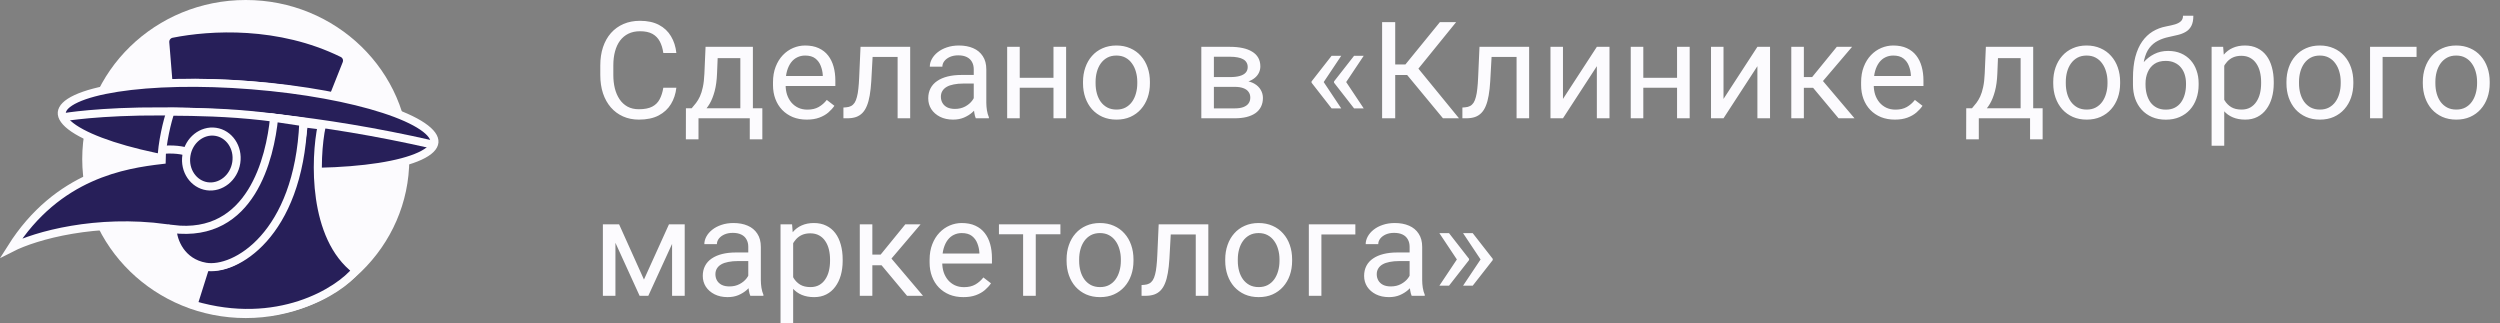 <svg width="232" height="30" viewBox="0 0 232 30" fill="none" xmlns="http://www.w3.org/2000/svg">
<rect x="0" y="0" width="232" height="30" fill="#808080" stroke="none"/>
<path d="M61.556 8.139H62.766C62.703 8.703 62.537 9.208 62.268 9.653C61.999 10.098 61.619 10.452 61.127 10.713C60.635 10.971 60.022 11.1 59.287 11.1C58.749 11.1 58.259 11.001 57.818 10.805C57.381 10.609 57.005 10.331 56.69 9.972C56.375 9.608 56.131 9.173 55.959 8.666C55.791 8.156 55.707 7.588 55.707 6.963V6.074C55.707 5.449 55.791 4.883 55.959 4.376C56.131 3.866 56.377 3.428 56.697 3.065C57.02 2.701 57.409 2.421 57.862 2.225C58.316 2.029 58.827 1.931 59.394 1.931C60.087 1.931 60.673 2.058 61.152 2.311C61.631 2.564 62.003 2.916 62.268 3.365C62.537 3.81 62.703 4.327 62.766 4.916H61.556C61.497 4.499 61.388 4.141 61.228 3.843C61.068 3.541 60.841 3.308 60.547 3.144C60.253 2.981 59.869 2.899 59.394 2.899C58.986 2.899 58.627 2.975 58.316 3.126C58.009 3.277 57.751 3.492 57.541 3.769C57.335 4.047 57.18 4.38 57.075 4.769C56.97 5.157 56.917 5.588 56.917 6.062V6.963C56.917 7.4 56.963 7.81 57.056 8.194C57.152 8.578 57.297 8.916 57.491 9.206C57.684 9.496 57.93 9.725 58.228 9.892C58.526 10.056 58.879 10.137 59.287 10.137C59.804 10.137 60.215 10.058 60.522 9.898C60.829 9.739 61.06 9.51 61.215 9.212C61.375 8.914 61.488 8.556 61.556 8.139ZM65.476 4.346H66.642L66.541 6.828C66.516 7.457 66.442 8 66.32 8.458C66.198 8.916 66.043 9.306 65.854 9.629C65.665 9.947 65.453 10.215 65.217 10.431C64.986 10.648 64.747 10.83 64.499 10.977H63.919L63.95 10.052L64.19 10.045C64.329 9.886 64.463 9.723 64.593 9.555C64.724 9.383 64.843 9.181 64.953 8.948C65.062 8.711 65.152 8.423 65.224 8.084C65.299 7.741 65.347 7.322 65.368 6.828L65.476 4.346ZM65.766 4.346H69.868V10.977H68.703V5.394H65.766V4.346ZM63.654 10.045H70.745V12.932H69.579V10.977H64.82V12.932H63.648L63.654 10.045ZM74.866 11.1C74.391 11.1 73.96 11.022 73.574 10.867C73.192 10.707 72.862 10.485 72.585 10.199C72.311 9.913 72.102 9.573 71.954 9.181C71.807 8.789 71.734 8.36 71.734 7.894V7.637C71.734 7.097 71.816 6.617 71.98 6.197C72.144 5.772 72.366 5.412 72.648 5.118C72.929 4.824 73.249 4.601 73.605 4.45C73.963 4.299 74.332 4.223 74.715 4.223C75.203 4.223 75.622 4.305 75.975 4.468C76.333 4.632 76.625 4.86 76.852 5.155C77.078 5.445 77.246 5.788 77.356 6.184C77.465 6.576 77.52 7.005 77.52 7.471V7.98H72.427V7.054H76.354V6.969C76.337 6.675 76.274 6.389 76.164 6.111C76.059 5.833 75.892 5.604 75.66 5.424C75.429 5.244 75.114 5.155 74.715 5.155C74.45 5.155 74.206 5.21 73.984 5.32C73.761 5.426 73.57 5.586 73.41 5.798C73.251 6.011 73.127 6.27 73.038 6.576C72.95 6.883 72.906 7.236 72.906 7.637V7.894C72.906 8.209 72.95 8.505 73.038 8.783C73.131 9.057 73.263 9.298 73.435 9.506C73.612 9.714 73.824 9.878 74.072 9.996C74.324 10.115 74.61 10.174 74.929 10.174C75.341 10.174 75.69 10.092 75.975 9.929C76.261 9.765 76.511 9.547 76.726 9.273L77.432 9.819C77.284 10.035 77.097 10.241 76.87 10.438C76.644 10.634 76.364 10.793 76.032 10.916C75.704 11.038 75.316 11.1 74.866 11.1ZM83.438 4.346V5.283H80.141V4.346H83.438ZM84.465 4.346V10.977H83.299V4.346H84.465ZM79.857 4.346H81.029L80.854 7.545C80.824 8.039 80.775 8.476 80.709 8.856C80.645 9.232 80.558 9.555 80.444 9.825C80.335 10.094 80.196 10.315 80.028 10.486C79.864 10.654 79.666 10.779 79.436 10.86C79.204 10.938 78.938 10.977 78.635 10.977H78.27V9.978L78.522 9.96C78.702 9.947 78.856 9.906 78.981 9.837C79.112 9.768 79.221 9.665 79.31 9.531C79.398 9.392 79.469 9.214 79.523 8.997C79.582 8.781 79.627 8.523 79.656 8.225C79.69 7.927 79.715 7.58 79.732 7.183L79.857 4.346ZM90.364 9.843V6.429C90.364 6.168 90.309 5.941 90.2 5.749C90.094 5.553 89.936 5.402 89.721 5.296C89.506 5.189 89.242 5.136 88.927 5.136C88.633 5.136 88.375 5.185 88.152 5.283C87.933 5.381 87.761 5.51 87.635 5.669C87.513 5.829 87.452 6 87.452 6.184H86.286C86.286 5.947 86.349 5.712 86.475 5.479C86.601 5.247 86.782 5.036 87.017 4.848C87.257 4.656 87.542 4.505 87.874 4.395C88.211 4.28 88.584 4.223 88.996 4.223C89.492 4.223 89.929 4.305 90.307 4.468C90.689 4.632 90.987 4.879 91.202 5.21C91.421 5.537 91.53 5.947 91.53 6.442V9.531C91.53 9.751 91.549 9.986 91.586 10.235C91.629 10.485 91.689 10.699 91.769 10.879V10.977H90.553C90.494 10.846 90.448 10.672 90.414 10.456C90.381 10.235 90.364 10.031 90.364 9.843ZM90.566 6.956L90.578 7.753H89.399C89.067 7.753 88.772 7.78 88.511 7.833C88.25 7.882 88.032 7.957 87.855 8.06C87.679 8.162 87.544 8.29 87.452 8.446C87.36 8.597 87.314 8.775 87.314 8.979C87.314 9.187 87.361 9.377 87.458 9.549C87.555 9.721 87.7 9.857 87.893 9.96C88.091 10.058 88.333 10.107 88.618 10.107C88.975 10.107 89.29 10.033 89.564 9.886C89.836 9.739 90.052 9.559 90.212 9.347C90.376 9.134 90.465 8.928 90.477 8.728L90.975 9.273C90.945 9.445 90.866 9.635 90.736 9.843C90.605 10.052 90.431 10.252 90.212 10.444C89.999 10.632 89.742 10.789 89.443 10.916C89.15 11.038 88.817 11.1 88.448 11.1C87.986 11.1 87.58 11.012 87.231 10.836C86.887 10.66 86.618 10.425 86.425 10.131C86.236 9.833 86.141 9.5 86.141 9.132C86.141 8.777 86.213 8.464 86.355 8.194C86.498 7.921 86.704 7.694 86.973 7.514C87.242 7.33 87.565 7.191 87.944 7.097C88.322 7.003 88.744 6.956 89.21 6.956H90.566ZM97.99 7.22V8.139H94.385V7.22H97.99ZM94.631 4.346V10.977H93.465V4.346H94.631ZM98.935 4.346V10.977H97.763V4.346H98.935ZM100.504 7.735V7.594C100.504 7.116 100.576 6.673 100.719 6.264C100.862 5.851 101.067 5.494 101.336 5.191C101.605 4.885 101.93 4.648 102.313 4.48C102.695 4.309 103.124 4.223 103.599 4.223C104.078 4.223 104.509 4.309 104.891 4.48C105.277 4.648 105.605 4.885 105.874 5.191C106.147 5.494 106.355 5.851 106.498 6.264C106.641 6.673 106.712 7.116 106.712 7.594V7.735C106.712 8.213 106.641 8.656 106.498 9.065C106.355 9.473 106.147 9.831 105.874 10.137C105.605 10.44 105.279 10.677 104.897 10.848C104.519 11.016 104.09 11.1 103.612 11.1C103.132 11.1 102.702 11.016 102.319 10.848C101.937 10.677 101.609 10.44 101.336 10.137C101.067 9.831 100.862 9.473 100.719 9.065C100.576 8.656 100.504 8.213 100.504 7.735ZM101.67 7.594V7.735C101.67 8.066 101.71 8.378 101.79 8.672C101.87 8.963 101.989 9.22 102.149 9.445C102.313 9.669 102.517 9.847 102.761 9.978C103.004 10.105 103.288 10.168 103.612 10.168C103.931 10.168 104.21 10.105 104.45 9.978C104.693 9.847 104.895 9.669 105.055 9.445C105.215 9.22 105.334 8.963 105.414 8.672C105.498 8.378 105.54 8.066 105.54 7.735V7.594C105.54 7.267 105.498 6.958 105.414 6.668C105.334 6.374 105.212 6.115 105.048 5.89C104.889 5.661 104.687 5.481 104.443 5.351C104.204 5.22 103.922 5.155 103.599 5.155C103.279 5.155 102.998 5.22 102.754 5.351C102.514 5.481 102.313 5.661 102.149 5.89C101.989 6.115 101.87 6.374 101.79 6.668C101.71 6.958 101.67 7.267 101.67 7.594ZM114.577 8.06H112.34L112.327 7.153H114.155C114.517 7.153 114.817 7.118 115.056 7.048C115.3 6.979 115.483 6.875 115.605 6.736C115.727 6.597 115.787 6.425 115.787 6.221C115.787 6.062 115.752 5.923 115.681 5.804C115.613 5.682 115.51 5.582 115.372 5.504C115.233 5.422 115.06 5.363 114.855 5.326C114.653 5.285 114.416 5.265 114.142 5.265H112.649V10.977H111.483V4.346H114.142C114.575 4.346 114.964 4.382 115.309 4.456C115.657 4.529 115.953 4.642 116.197 4.793C116.445 4.94 116.634 5.128 116.764 5.357C116.895 5.586 116.96 5.855 116.96 6.166C116.96 6.366 116.917 6.556 116.833 6.736C116.75 6.916 116.625 7.075 116.462 7.214C116.298 7.353 116.096 7.467 115.857 7.557C115.617 7.643 115.342 7.698 115.031 7.723L114.577 8.06ZM114.577 10.977H111.918L112.497 10.058H114.577C114.901 10.058 115.17 10.019 115.384 9.941C115.598 9.859 115.758 9.745 115.863 9.598C115.973 9.447 116.027 9.267 116.027 9.059C116.027 8.85 115.973 8.672 115.863 8.525C115.758 8.374 115.598 8.26 115.384 8.182C115.17 8.1 114.901 8.06 114.577 8.06H112.806L112.819 7.153H115.031L115.453 7.496C115.827 7.524 116.145 7.614 116.405 7.765C116.666 7.917 116.863 8.109 116.997 8.342C117.132 8.57 117.199 8.82 117.199 9.089C117.199 9.4 117.138 9.674 117.017 9.911C116.899 10.147 116.726 10.346 116.499 10.505C116.273 10.66 115.998 10.779 115.674 10.86C115.351 10.938 114.985 10.977 114.577 10.977ZM124.466 5.179L122.821 7.643L121.712 7.637V7.557L123.571 5.179H124.466ZM122.821 7.588L124.466 10.058H123.571L121.712 7.673V7.594L122.821 7.588ZM126.552 5.179L124.907 7.643L123.798 7.637V7.557L125.657 5.179H126.552ZM124.907 7.588L126.552 10.058H125.657L123.798 7.673V7.594L124.907 7.588ZM129.476 2.053V10.977H128.26V2.053H129.476ZM135.129 2.053L131.146 6.963H128.991L128.802 5.982H130.422L133.623 2.053H135.129ZM133.907 10.977L130.459 6.809L131.14 5.774L135.394 10.977H133.907ZM140.877 4.346V5.283H137.581V4.346H140.877ZM141.904 4.346V10.977H140.738V4.346H141.904ZM137.297 4.346H138.47L138.293 7.545C138.264 8.039 138.216 8.476 138.148 8.856C138.085 9.232 137.997 9.555 137.884 9.825C137.775 10.094 137.636 10.315 137.467 10.486C137.304 10.654 137.107 10.779 136.875 10.86C136.644 10.938 136.377 10.977 136.075 10.977H135.71V9.978L135.961 9.96C136.142 9.947 136.295 9.906 136.422 9.837C136.552 9.768 136.661 9.665 136.749 9.531C136.837 9.392 136.909 9.214 136.963 8.997C137.022 8.781 137.066 8.523 137.095 8.225C137.129 7.927 137.154 7.58 137.171 7.183L137.297 4.346ZM145.043 9.181L148.188 4.346H149.361V10.977H148.188V6.141L145.043 10.977H143.884V4.346H145.043V9.181ZM155.858 7.22V8.139H152.253V7.22H155.858ZM152.499 4.346V10.977H151.333V4.346H152.499ZM156.803 4.346V10.977H155.631V4.346H156.803ZM159.942 9.181L163.087 4.346H164.259V10.977H163.087V6.141L159.942 10.977H158.782V4.346H159.942V9.181ZM167.398 4.346V10.977H166.232V4.346H167.398ZM171.872 4.346L168.639 8.145H167.007L166.831 7.153H168.166L170.454 4.346H171.872ZM170.618 10.977L168.11 7.974L168.859 7.153L172.099 10.977H170.618ZM175.843 11.1C175.368 11.1 174.937 11.022 174.551 10.867C174.168 10.707 173.838 10.485 173.562 10.199C173.288 9.913 173.078 9.573 172.931 9.181C172.784 8.789 172.711 8.36 172.711 7.894V7.637C172.711 7.097 172.792 6.617 172.957 6.197C173.12 5.772 173.343 5.412 173.625 5.118C173.906 4.824 174.226 4.601 174.582 4.45C174.939 4.299 175.309 4.223 175.691 4.223C176.179 4.223 176.599 4.305 176.952 4.468C177.309 4.632 177.601 4.86 177.828 5.155C178.055 5.445 178.223 5.788 178.332 6.184C178.441 6.576 178.496 7.005 178.496 7.471V7.98H173.404V7.054H177.33V6.969C177.314 6.675 177.251 6.389 177.141 6.111C177.036 5.833 176.868 5.604 176.637 5.424C176.406 5.244 176.091 5.155 175.691 5.155C175.427 5.155 175.183 5.21 174.96 5.32C174.738 5.426 174.547 5.586 174.387 5.798C174.227 6.011 174.103 6.27 174.015 6.576C173.927 6.883 173.883 7.236 173.883 7.637V7.894C173.883 8.209 173.927 8.505 174.015 8.783C174.108 9.057 174.24 9.298 174.412 9.506C174.589 9.714 174.801 9.878 175.048 9.996C175.301 10.115 175.586 10.174 175.906 10.174C176.317 10.174 176.667 10.092 176.952 9.929C177.238 9.765 177.488 9.547 177.702 9.273L178.408 9.819C178.261 10.035 178.074 10.241 177.847 10.438C177.62 10.634 177.341 10.793 177.009 10.916C176.681 11.038 176.292 11.1 175.843 11.1ZM184.288 4.346H185.454L185.353 6.828C185.328 7.457 185.254 8 185.132 8.458C185.01 8.916 184.855 9.306 184.666 9.629C184.477 9.947 184.265 10.215 184.029 10.431C183.799 10.648 183.559 10.83 183.311 10.977H182.731L182.763 10.052L183.002 10.045C183.141 9.886 183.275 9.723 183.406 9.555C183.536 9.383 183.656 9.181 183.765 8.948C183.874 8.711 183.964 8.423 184.036 8.084C184.112 7.741 184.16 7.322 184.181 6.828L184.288 4.346ZM184.578 4.346H188.681V10.977H187.514V5.394H184.578V4.346ZM182.467 10.045H189.557V12.932H188.39V10.977H183.633V12.932H182.46L182.467 10.045ZM190.54 7.735V7.594C190.54 7.116 190.611 6.673 190.754 6.264C190.897 5.851 191.103 5.494 191.372 5.191C191.641 4.885 191.967 4.648 192.349 4.48C192.731 4.309 193.16 4.223 193.634 4.223C194.113 4.223 194.544 4.309 194.926 4.48C195.313 4.648 195.64 4.885 195.91 5.191C196.182 5.494 196.391 5.851 196.533 6.264C196.676 6.673 196.748 7.116 196.748 7.594V7.735C196.748 8.213 196.676 8.656 196.533 9.065C196.391 9.473 196.182 9.831 195.91 10.137C195.64 10.44 195.315 10.677 194.933 10.848C194.554 11.016 194.126 11.1 193.647 11.1C193.168 11.1 192.737 11.016 192.355 10.848C191.973 10.677 191.645 10.44 191.372 10.137C191.103 9.831 190.897 9.473 190.754 9.065C190.611 8.656 190.54 8.213 190.54 7.735ZM191.706 7.594V7.735C191.706 8.066 191.746 8.378 191.825 8.672C191.905 8.963 192.025 9.22 192.185 9.445C192.349 9.669 192.552 9.847 192.796 9.978C193.039 10.105 193.323 10.168 193.647 10.168C193.966 10.168 194.246 10.105 194.485 9.978C194.729 9.847 194.93 9.669 195.09 9.445C195.25 9.22 195.369 8.963 195.449 8.672C195.534 8.378 195.576 8.066 195.576 7.735V7.594C195.576 7.267 195.534 6.958 195.449 6.668C195.369 6.374 195.247 6.115 195.084 5.89C194.924 5.661 194.722 5.481 194.479 5.351C194.239 5.22 193.958 5.155 193.634 5.155C193.315 5.155 193.034 5.22 192.79 5.351C192.551 5.481 192.349 5.661 192.185 5.89C192.025 6.115 191.905 6.374 191.825 6.668C191.746 6.958 191.706 7.267 191.706 7.594ZM202.584 1.459H203.542C203.542 1.859 203.479 2.178 203.352 2.415C203.227 2.648 203.055 2.828 202.836 2.954C202.622 3.081 202.378 3.177 202.104 3.242C201.836 3.308 201.557 3.371 201.266 3.432C200.905 3.506 200.569 3.622 200.258 3.782C199.951 3.937 199.687 4.158 199.464 4.444C199.245 4.73 199.084 5.102 198.978 5.559C198.878 6.017 198.851 6.583 198.897 7.257V7.821H197.939V7.257C197.939 6.501 198.013 5.841 198.16 5.277C198.31 4.713 198.523 4.237 198.796 3.849C199.069 3.461 199.392 3.153 199.767 2.924C200.145 2.695 200.56 2.538 201.015 2.452C201.342 2.391 201.624 2.325 201.859 2.256C202.094 2.182 202.273 2.084 202.395 1.962C202.521 1.839 202.584 1.671 202.584 1.459ZM201.203 4.726C201.649 4.726 202.046 4.801 202.395 4.952C202.743 5.104 203.039 5.314 203.283 5.584C203.527 5.853 203.712 6.172 203.838 6.54C203.968 6.903 204.033 7.3 204.033 7.729V7.864C204.033 8.325 203.964 8.754 203.825 9.151C203.691 9.543 203.491 9.886 203.227 10.18C202.966 10.47 202.647 10.697 202.269 10.86C201.895 11.024 201.468 11.106 200.99 11.106C200.51 11.106 200.082 11.024 199.704 10.86C199.329 10.697 199.01 10.47 198.745 10.18C198.481 9.886 198.279 9.543 198.14 9.151C198.006 8.754 197.939 8.325 197.939 7.864V7.729C197.939 7.627 197.958 7.526 197.996 7.428C198.034 7.33 198.08 7.23 198.135 7.128C198.193 7.026 198.246 6.918 198.292 6.803C198.448 6.436 198.66 6.094 198.928 5.78C199.201 5.465 199.527 5.212 199.905 5.02C200.288 4.824 200.72 4.726 201.203 4.726ZM200.977 5.651C200.548 5.651 200.195 5.747 199.917 5.939C199.645 6.131 199.441 6.386 199.307 6.705C199.172 7.02 199.105 7.361 199.105 7.729V7.864C199.105 8.174 199.143 8.468 199.218 8.746C199.294 9.024 199.408 9.271 199.558 9.488C199.714 9.7 199.909 9.868 200.145 9.99C200.385 10.113 200.666 10.174 200.99 10.174C201.313 10.174 201.592 10.113 201.828 9.99C202.062 9.868 202.256 9.7 202.407 9.488C202.559 9.271 202.672 9.024 202.747 8.746C202.823 8.468 202.861 8.174 202.861 7.864V7.729C202.861 7.451 202.823 7.187 202.747 6.938C202.672 6.689 202.556 6.468 202.401 6.276C202.25 6.084 202.054 5.933 201.815 5.823C201.579 5.708 201.3 5.651 200.977 5.651ZM206.409 5.62V13.526H205.237V4.346H206.308L206.409 5.62ZM211.004 7.606V7.735C211.004 8.217 210.945 8.664 210.827 9.077C210.71 9.486 210.538 9.841 210.31 10.143C210.088 10.446 209.812 10.681 209.485 10.848C209.157 11.016 208.781 11.1 208.356 11.1C207.924 11.1 207.542 11.03 207.21 10.891C206.878 10.752 206.596 10.55 206.365 10.284C206.134 10.019 205.949 9.7 205.81 9.328C205.676 8.956 205.584 8.538 205.533 8.072V7.385C205.584 6.895 205.678 6.456 205.817 6.068C205.956 5.68 206.138 5.349 206.365 5.075C206.596 4.797 206.875 4.587 207.204 4.444C207.531 4.297 207.909 4.223 208.338 4.223C208.766 4.223 209.147 4.305 209.478 4.468C209.811 4.628 210.09 4.856 210.317 5.155C210.543 5.453 210.714 5.81 210.827 6.227C210.945 6.64 211.004 7.099 211.004 7.606ZM209.832 7.735V7.606C209.832 7.275 209.796 6.965 209.725 6.675C209.653 6.38 209.541 6.123 209.391 5.902C209.243 5.678 209.054 5.502 208.823 5.375C208.592 5.244 208.317 5.179 207.997 5.179C207.704 5.179 207.447 5.228 207.229 5.326C207.014 5.424 206.832 5.557 206.68 5.725C206.529 5.888 206.405 6.076 206.308 6.288C206.216 6.497 206.147 6.713 206.101 6.938V8.525C206.185 8.811 206.302 9.081 206.453 9.334C206.605 9.584 206.807 9.786 207.058 9.941C207.311 10.092 207.628 10.168 208.01 10.168C208.325 10.168 208.596 10.105 208.823 9.978C209.054 9.847 209.243 9.669 209.391 9.445C209.541 9.22 209.653 8.963 209.725 8.672C209.796 8.378 209.832 8.066 209.832 7.735ZM212.183 7.735V7.594C212.183 7.116 212.254 6.673 212.396 6.264C212.539 5.851 212.746 5.494 213.014 5.191C213.283 4.885 213.609 4.648 213.991 4.48C214.374 4.309 214.802 4.223 215.277 4.223C215.755 4.223 216.186 4.309 216.569 4.48C216.955 4.648 217.283 4.885 217.552 5.191C217.825 5.494 218.033 5.851 218.176 6.264C218.318 6.673 218.39 7.116 218.39 7.594V7.735C218.39 8.213 218.318 8.656 218.176 9.065C218.033 9.473 217.825 9.831 217.552 10.137C217.283 10.44 216.957 10.677 216.575 10.848C216.197 11.016 215.768 11.1 215.289 11.1C214.81 11.1 214.38 11.016 213.998 10.848C213.615 10.677 213.287 10.44 213.014 10.137C212.746 9.831 212.539 9.473 212.396 9.065C212.254 8.656 212.183 8.213 212.183 7.735ZM213.348 7.594V7.735C213.348 8.066 213.388 8.378 213.468 8.672C213.548 8.963 213.668 9.22 213.827 9.445C213.991 9.669 214.194 9.847 214.438 9.978C214.683 10.105 214.966 10.168 215.289 10.168C215.609 10.168 215.888 10.105 216.127 9.978C216.371 9.847 216.573 9.669 216.732 9.445C216.892 9.22 217.012 8.963 217.092 8.672C217.176 8.378 217.218 8.066 217.218 7.735V7.594C217.218 7.267 217.176 6.958 217.092 6.668C217.012 6.374 216.89 6.115 216.726 5.89C216.567 5.661 216.365 5.481 216.121 5.351C215.882 5.22 215.601 5.155 215.277 5.155C214.958 5.155 214.676 5.22 214.432 5.351C214.193 5.481 213.991 5.661 213.827 5.89C213.668 6.115 213.548 6.374 213.468 6.668C213.388 6.958 213.348 7.267 213.348 7.594ZM224.257 4.346V5.283H221.106V10.977H219.941V4.346H224.257ZM224.837 7.735V7.594C224.837 7.116 224.909 6.673 225.052 6.264C225.195 5.851 225.4 5.494 225.669 5.191C225.938 4.885 226.264 4.648 226.646 4.48C227.028 4.309 227.457 4.223 227.932 4.223C228.411 4.223 228.842 4.309 229.224 4.48C229.611 4.648 229.938 4.885 230.207 5.191C230.48 5.494 230.688 5.851 230.831 6.264C230.974 6.673 231.045 7.116 231.045 7.594V7.735C231.045 8.213 230.974 8.656 230.831 9.065C230.688 9.473 230.48 9.831 230.207 10.137C229.938 10.44 229.612 10.677 229.23 10.848C228.852 11.016 228.423 11.1 227.945 11.1C227.466 11.1 227.035 11.016 226.652 10.848C226.27 10.677 225.943 10.44 225.669 10.137C225.4 9.831 225.195 9.473 225.052 9.065C224.909 8.656 224.837 8.213 224.837 7.735ZM226.003 7.594V7.735C226.003 8.066 226.043 8.378 226.123 8.672C226.203 8.963 226.322 9.22 226.482 9.445C226.646 9.669 226.85 9.847 227.094 9.978C227.337 10.105 227.621 10.168 227.945 10.168C228.264 10.168 228.543 10.105 228.783 9.978C229.027 9.847 229.228 9.669 229.388 9.445C229.548 9.22 229.667 8.963 229.747 8.672C229.831 8.378 229.873 8.066 229.873 7.735V7.594C229.873 7.267 229.831 6.958 229.747 6.668C229.667 6.374 229.545 6.115 229.381 5.89C229.222 5.661 229.02 5.481 228.776 5.351C228.537 5.22 228.255 5.155 227.932 5.155C227.612 5.155 227.331 5.22 227.087 5.351C226.848 5.481 226.646 5.661 226.482 5.89C226.322 6.115 226.203 6.374 226.123 6.668C226.043 6.958 226.003 7.267 226.003 7.594ZM59.759 25.943L62.079 20.82H63.2L60.163 27.451H59.356L56.331 20.82H57.453L59.759 25.943ZM57.112 20.82V27.451H55.947V20.82H57.112ZM62.369 27.451V20.82H63.541V27.451H62.369ZM69.44 26.317V22.903C69.44 22.642 69.385 22.415 69.276 22.223C69.171 22.027 69.011 21.876 68.797 21.77C68.583 21.663 68.318 21.61 68.003 21.61C67.709 21.61 67.451 21.659 67.228 21.757C67.009 21.855 66.837 21.984 66.711 22.143C66.589 22.303 66.528 22.474 66.528 22.658H65.362C65.362 22.421 65.425 22.186 65.551 21.953C65.677 21.721 65.858 21.51 66.093 21.322C66.333 21.13 66.618 20.979 66.951 20.869C67.287 20.754 67.66 20.697 68.072 20.697C68.568 20.697 69.005 20.779 69.383 20.942C69.766 21.106 70.064 21.353 70.278 21.684C70.497 22.011 70.606 22.421 70.606 22.916V26.004C70.606 26.225 70.625 26.46 70.662 26.709C70.704 26.958 70.765 27.173 70.845 27.353V27.451H69.629C69.57 27.32 69.524 27.146 69.49 26.93C69.457 26.709 69.44 26.505 69.44 26.317ZM69.641 23.43L69.654 24.227H68.476C68.144 24.227 67.847 24.254 67.587 24.307C67.326 24.356 67.108 24.431 66.931 24.534C66.755 24.636 66.621 24.764 66.528 24.92C66.436 25.071 66.39 25.248 66.39 25.453C66.39 25.661 66.438 25.851 66.534 26.023C66.631 26.194 66.776 26.331 66.969 26.433C67.167 26.532 67.408 26.581 67.694 26.581C68.051 26.581 68.366 26.507 68.639 26.36C68.913 26.213 69.129 26.033 69.289 25.821C69.452 25.608 69.541 25.402 69.553 25.202L70.051 25.747C70.022 25.919 69.942 26.109 69.812 26.317C69.681 26.525 69.507 26.726 69.289 26.918C69.074 27.105 68.818 27.263 68.52 27.39C68.226 27.512 67.894 27.573 67.524 27.573C67.062 27.573 66.656 27.485 66.308 27.31C65.963 27.134 65.694 26.899 65.501 26.605C65.312 26.307 65.217 25.974 65.217 25.606C65.217 25.251 65.289 24.938 65.432 24.668C65.574 24.395 65.78 24.168 66.049 23.988C66.318 23.804 66.642 23.665 67.02 23.571C67.398 23.477 67.82 23.43 68.287 23.43H69.641ZM73.605 22.094V30H72.433V20.82H73.505L73.605 22.094ZM78.2 24.08V24.209C78.2 24.691 78.141 25.138 78.024 25.551C77.906 25.959 77.734 26.315 77.507 26.617C77.284 26.92 77.009 27.155 76.681 27.322C76.354 27.49 75.977 27.573 75.553 27.573C75.12 27.573 74.738 27.504 74.406 27.365C74.074 27.226 73.793 27.024 73.562 26.758C73.33 26.493 73.146 26.174 73.007 25.802C72.873 25.43 72.78 25.012 72.729 24.546V23.859C72.78 23.369 72.875 22.93 73.013 22.542C73.152 22.154 73.334 21.823 73.562 21.549C73.793 21.271 74.072 21.061 74.4 20.918C74.728 20.77 75.106 20.697 75.534 20.697C75.963 20.697 76.343 20.779 76.675 20.942C77.007 21.102 77.286 21.33 77.513 21.629C77.74 21.927 77.91 22.284 78.024 22.701C78.141 23.114 78.2 23.573 78.2 24.08ZM77.028 24.209V24.08C77.028 23.749 76.992 23.439 76.921 23.148C76.849 22.854 76.738 22.597 76.587 22.376C76.439 22.151 76.251 21.976 76.02 21.849C75.788 21.718 75.513 21.653 75.194 21.653C74.9 21.653 74.644 21.702 74.425 21.8C74.21 21.898 74.028 22.031 73.876 22.198C73.726 22.362 73.601 22.55 73.505 22.762C73.413 22.971 73.343 23.187 73.297 23.412V24.999C73.381 25.285 73.499 25.555 73.65 25.808C73.802 26.058 74.003 26.26 74.255 26.415C74.507 26.566 74.824 26.642 75.207 26.642C75.521 26.642 75.792 26.578 76.02 26.452C76.251 26.321 76.439 26.143 76.587 25.919C76.738 25.694 76.849 25.436 76.921 25.146C76.992 24.852 77.028 24.54 77.028 24.209ZM80.954 20.82V27.451H79.788V20.82H80.954ZM85.429 20.82L82.196 24.619H80.563L80.387 23.627H81.723L84.011 20.82H85.429ZM84.175 27.451L81.667 24.448L82.416 23.627L85.656 27.451H84.175ZM89.399 27.573C88.925 27.573 88.494 27.496 88.108 27.34C87.725 27.181 87.395 26.958 87.118 26.672C86.845 26.387 86.635 26.047 86.488 25.655C86.341 25.263 86.267 24.834 86.267 24.368V24.111C86.267 23.571 86.349 23.091 86.513 22.67C86.677 22.245 86.9 21.886 87.181 21.592C87.462 21.298 87.782 21.075 88.139 20.924C88.496 20.773 88.866 20.697 89.248 20.697C89.736 20.697 90.156 20.779 90.508 20.942C90.866 21.106 91.158 21.334 91.384 21.629C91.612 21.919 91.78 22.262 91.889 22.658C91.998 23.05 92.053 23.479 92.053 23.945V24.454H86.96V23.528H90.887V23.443C90.87 23.148 90.807 22.863 90.698 22.585C90.593 22.307 90.424 22.078 90.194 21.898C89.962 21.718 89.647 21.629 89.248 21.629C88.984 21.629 88.74 21.684 88.517 21.794C88.295 21.9 88.103 22.06 87.944 22.272C87.784 22.485 87.66 22.744 87.572 23.05C87.483 23.357 87.44 23.71 87.44 24.111V24.368C87.44 24.683 87.483 24.979 87.572 25.257C87.664 25.53 87.797 25.771 87.969 25.98C88.145 26.188 88.358 26.352 88.605 26.47C88.858 26.589 89.143 26.648 89.463 26.648C89.874 26.648 90.223 26.566 90.508 26.403C90.795 26.239 91.045 26.021 91.258 25.747L91.964 26.293C91.818 26.509 91.63 26.715 91.404 26.911C91.177 27.108 90.897 27.267 90.566 27.39C90.238 27.512 89.849 27.573 89.399 27.573ZM96.118 20.82V27.451H94.945V20.82H96.118ZM98.406 20.82V21.739H92.702V20.82H98.406ZM98.979 24.209V24.068C98.979 23.59 99.05 23.146 99.193 22.738C99.336 22.325 99.542 21.968 99.811 21.665C100.08 21.359 100.406 21.122 100.788 20.954C101.17 20.783 101.599 20.697 102.073 20.697C102.552 20.697 102.983 20.783 103.366 20.954C103.752 21.122 104.079 21.359 104.349 21.665C104.622 21.968 104.83 22.325 104.972 22.738C105.115 23.146 105.187 23.59 105.187 24.068V24.209C105.187 24.687 105.115 25.13 104.972 25.539C104.83 25.947 104.622 26.305 104.349 26.611C104.079 26.913 103.754 27.151 103.372 27.322C102.994 27.49 102.565 27.573 102.086 27.573C101.607 27.573 101.176 27.49 100.794 27.322C100.412 27.151 100.084 26.913 99.811 26.611C99.542 26.305 99.336 25.947 99.193 25.539C99.05 25.13 98.979 24.687 98.979 24.209ZM100.145 24.068V24.209C100.145 24.54 100.185 24.852 100.265 25.146C100.344 25.436 100.465 25.694 100.624 25.919C100.788 26.143 100.991 26.321 101.235 26.452C101.479 26.578 101.763 26.642 102.086 26.642C102.406 26.642 102.685 26.578 102.924 26.452C103.168 26.321 103.37 26.143 103.529 25.919C103.689 25.694 103.808 25.436 103.888 25.146C103.973 24.852 104.015 24.54 104.015 24.209V24.068C104.015 23.741 103.973 23.432 103.888 23.142C103.808 22.848 103.687 22.589 103.523 22.364C103.363 22.135 103.161 21.955 102.918 21.825C102.678 21.694 102.397 21.629 102.073 21.629C101.755 21.629 101.473 21.694 101.229 21.825C100.99 21.955 100.788 22.135 100.624 22.364C100.465 22.589 100.344 22.848 100.265 23.142C100.185 23.432 100.145 23.741 100.145 24.068ZM111.105 20.82V21.757H107.809V20.82H111.105ZM112.132 20.82V27.451H110.966V20.82H112.132ZM107.525 20.82H108.697L108.521 24.019C108.491 24.513 108.443 24.95 108.376 25.33C108.313 25.706 108.224 26.029 108.111 26.299C108.002 26.568 107.864 26.789 107.695 26.96C107.531 27.128 107.334 27.253 107.103 27.334C106.871 27.412 106.605 27.451 106.303 27.451H105.937V26.452L106.189 26.433C106.37 26.421 106.523 26.38 106.649 26.311C106.78 26.241 106.888 26.139 106.977 26.004C107.065 25.866 107.136 25.688 107.191 25.471C107.25 25.255 107.294 24.997 107.323 24.699C107.357 24.401 107.382 24.053 107.399 23.657L107.525 20.82ZM113.701 24.209V24.068C113.701 23.59 113.773 23.146 113.916 22.738C114.058 22.325 114.264 21.968 114.534 21.665C114.802 21.359 115.128 21.122 115.51 20.954C115.893 20.783 116.321 20.697 116.796 20.697C117.275 20.697 117.705 20.783 118.088 20.954C118.474 21.122 118.802 21.359 119.071 21.665C119.344 21.968 119.552 22.325 119.695 22.738C119.838 23.146 119.909 23.59 119.909 24.068V24.209C119.909 24.687 119.838 25.13 119.695 25.539C119.552 25.947 119.344 26.305 119.071 26.611C118.802 26.913 118.477 27.151 118.094 27.322C117.716 27.49 117.288 27.573 116.808 27.573C116.329 27.573 115.898 27.49 115.516 27.322C115.135 27.151 114.806 26.913 114.534 26.611C114.264 26.305 114.058 25.947 113.916 25.539C113.773 25.13 113.701 24.687 113.701 24.209ZM114.868 24.068V24.209C114.868 24.54 114.907 24.852 114.987 25.146C115.067 25.436 115.187 25.694 115.347 25.919C115.51 26.143 115.714 26.321 115.957 26.452C116.201 26.578 116.485 26.642 116.808 26.642C117.128 26.642 117.407 26.578 117.647 26.452C117.89 26.321 118.092 26.143 118.252 25.919C118.411 25.694 118.531 25.436 118.611 25.146C118.695 24.852 118.737 24.54 118.737 24.209V24.068C118.737 23.741 118.695 23.432 118.611 23.142C118.531 22.848 118.409 22.589 118.245 22.364C118.085 22.135 117.884 21.955 117.64 21.825C117.401 21.694 117.119 21.629 116.796 21.629C116.477 21.629 116.195 21.694 115.952 21.825C115.712 21.955 115.51 22.135 115.347 22.364C115.187 22.589 115.067 22.848 114.987 23.142C114.907 23.432 114.868 23.741 114.868 24.068ZM125.777 20.82V21.757H122.626V27.451H121.46V20.82H125.777ZM130.812 26.317V22.903C130.812 22.642 130.758 22.415 130.648 22.223C130.543 22.027 130.384 21.876 130.17 21.77C129.955 21.663 129.691 21.61 129.375 21.61C129.082 21.61 128.823 21.659 128.6 21.757C128.381 21.855 128.21 21.984 128.084 22.143C127.962 22.303 127.901 22.474 127.901 22.658H126.735C126.735 22.421 126.798 22.186 126.924 21.953C127.05 21.721 127.23 21.51 127.466 21.322C127.705 21.13 127.991 20.979 128.323 20.869C128.659 20.754 129.033 20.697 129.445 20.697C129.941 20.697 130.377 20.779 130.756 20.942C131.138 21.106 131.436 21.353 131.65 21.684C131.869 22.011 131.979 22.421 131.979 22.916V26.004C131.979 26.225 131.997 26.46 132.035 26.709C132.077 26.958 132.138 27.173 132.218 27.353V27.451H131.002C130.943 27.32 130.897 27.146 130.863 26.93C130.829 26.709 130.812 26.505 130.812 26.317ZM131.014 23.43L131.027 24.227H129.848C129.516 24.227 129.22 24.254 128.96 24.307C128.699 24.356 128.481 24.431 128.304 24.534C128.127 24.636 127.993 24.764 127.901 24.92C127.808 25.071 127.762 25.248 127.762 25.453C127.762 25.661 127.81 25.851 127.907 26.023C128.004 26.194 128.148 26.331 128.342 26.433C128.54 26.532 128.781 26.581 129.066 26.581C129.424 26.581 129.739 26.507 130.012 26.36C130.285 26.213 130.501 26.033 130.661 25.821C130.825 25.608 130.913 25.402 130.926 25.202L131.423 25.747C131.394 25.919 131.315 26.109 131.184 26.317C131.054 26.525 130.88 26.726 130.661 26.918C130.447 27.105 130.191 27.263 129.892 27.39C129.598 27.512 129.266 27.573 128.896 27.573C128.435 27.573 128.029 27.485 127.68 27.31C127.336 27.134 127.066 26.899 126.874 26.605C126.684 26.307 126.59 25.974 126.59 25.606C126.59 25.251 126.662 24.938 126.804 24.668C126.947 24.395 127.153 24.168 127.421 23.988C127.691 23.804 128.014 23.665 128.392 23.571C128.77 23.477 129.193 23.43 129.659 23.43H131.014ZM133.573 26.513L135.217 24.049L136.327 24.055V24.135L134.468 26.513H133.573ZM133.573 21.635H134.468L136.327 24.019V24.098L135.217 24.105L133.573 21.635ZM135.772 26.513L137.417 24.049L138.527 24.055V24.135L136.667 26.513H135.772ZM135.772 21.635H136.667L138.527 24.019V24.098L137.417 24.105L135.772 21.635Z" fill="#FCFBFE"/>
<path d="M22.807 29.515C31.188 29.515 37.982 22.908 37.982 14.758C37.982 6.607 31.188 0 22.807 0C14.425 0 7.631 6.607 7.631 14.758C7.631 22.908 14.425 29.515 22.807 29.515Z" fill="#FCFBFE"/>
<path d="M15.335 3.947L15.642 7.733C23.359 7.507 28.244 8.504 30.9 9.06L32.153 5.907C32.299 5.541 32.144 5.125 31.784 4.948C25.893 2.056 19.498 2.427 15.952 3.134C15.563 3.211 15.303 3.562 15.335 3.947Z" fill="#271F59" stroke="#FCFBFE" stroke-width="0.75"/>
<path d="M40.314 13.2C40.279 13.61 39.883 14.059 38.965 14.483C38.07 14.898 36.776 15.242 35.165 15.493C31.947 15.994 27.535 16.113 22.695 15.727C17.854 15.34 13.521 14.522 10.431 13.517C8.884 13.014 7.664 12.469 6.851 11.919C6.016 11.354 5.7 10.848 5.735 10.439C5.77 10.029 6.166 9.581 7.084 9.156C7.979 8.742 9.273 8.398 10.884 8.147C14.102 7.645 18.514 7.526 23.355 7.913C28.195 8.299 32.528 9.117 35.618 10.122C37.166 10.625 38.385 11.17 39.199 11.721C40.033 12.285 40.349 12.791 40.314 13.2Z" fill="#271F59" stroke="#FCFBFE" stroke-width="0.75"/>
<path d="M5.903 10.878C5.903 10.878 18.943 8.596 40.121 13.411" stroke="#FCFBFE" stroke-width="0.75"/>
<path d="M14.997 14.849C14.997 13.39 15.553 11.073 15.832 10.368C15.832 10.368 18.913 10.342 22.019 10.571C25.125 10.8 28.232 11.307 28.232 11.307C27.956 17.444 25.439 23.974 20.515 24.648C17.235 25.097 15.776 22.677 15.407 21.172C8.959 20.296 3.322 21.845 1.045 23.005C5.342 16.195 11.591 15.247 14.997 14.849Z" fill="#271F59" stroke="#FCFBFE" stroke-width="0.75"/>
<path d="M21.926 15.095C21.705 16.52 20.47 17.466 19.221 17.284C17.972 17.101 17.078 15.842 17.299 14.418C17.52 12.993 18.755 12.047 20.004 12.23C21.253 12.413 22.146 13.671 21.926 15.095Z" fill="#271F59" stroke="#FCFBFE" stroke-width="0.75"/>
<path d="M17.545 14.166C17.301 14.038 16.491 13.804 15.201 13.893" stroke="#FCFBFE" stroke-width="0.75"/>
<path d="M33.04 25.066C29.007 22.023 29.205 14.781 29.857 11.651L28.206 11.443C26.885 22.259 21.484 25.357 19.101 24.634L17.947 28.29C25.753 30.599 31.448 27.046 33.04 25.066Z" fill="#271F59" stroke="#FCFBFE" stroke-width="0.75"/>
<path d="M16.019 21.256C23.326 22.159 25.067 14.624 25.438 10.927L28.152 11.335C27.704 21.836 21.791 25.224 19.071 24.752C16.825 24.362 16.035 22.369 16.019 21.256Z" fill="#271F59" stroke="#FCFBFE" stroke-width="0.75"/>
</svg>
